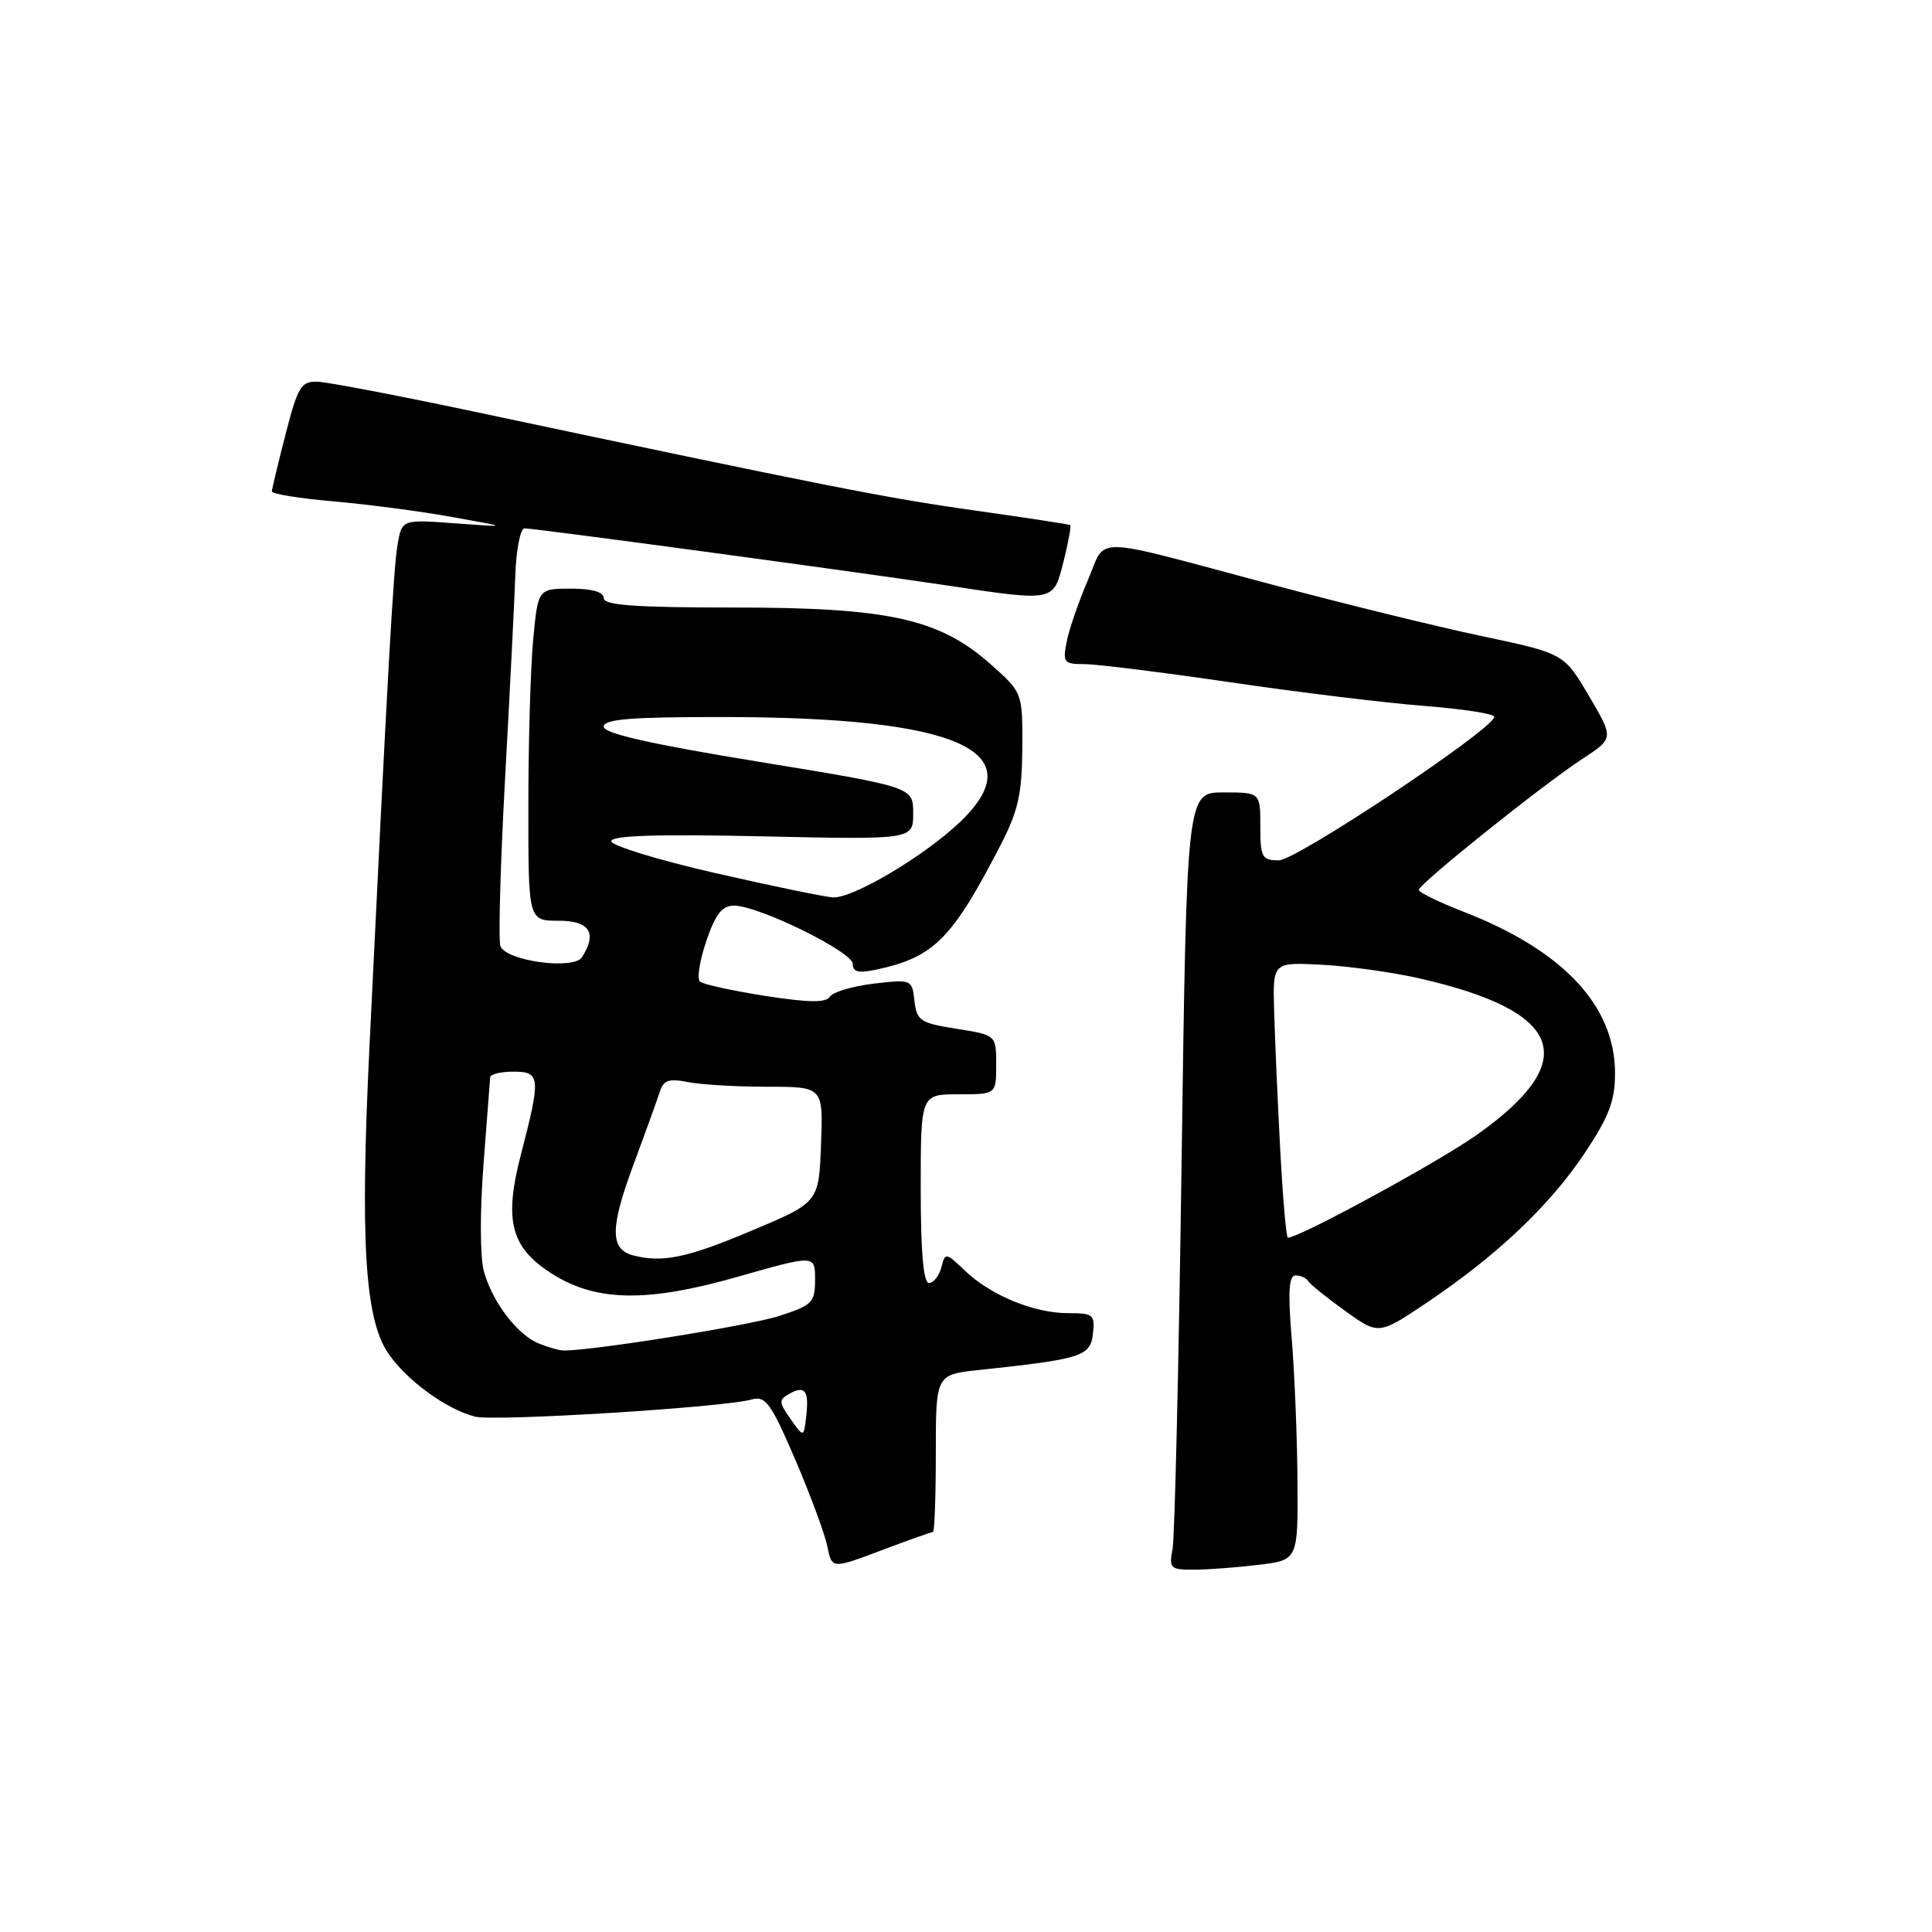 <?xml version="1.0" encoding="UTF-8" standalone="no"?>
<!DOCTYPE svg PUBLIC "-//W3C//DTD SVG 1.1//EN" "http://www.w3.org/Graphics/SVG/1.1/DTD/svg11.dtd" >
<svg xmlns="http://www.w3.org/2000/svg" xmlns:xlink="http://www.w3.org/1999/xlink" version="1.1" viewBox="0 0 256 256">
 <g >
 <path fill="currentColor"
d=" M 123.62 203.00 C 123.83 203.00 124.00 198.31 124.00 192.57 C 124.00 182.14 124.00 182.14 129.75 181.53 C 143.34 180.08 144.47 179.72 144.82 176.75 C 145.11 174.20 144.87 174.00 141.53 174.00 C 137.01 174.00 131.28 171.64 127.88 168.39 C 125.32 165.94 125.25 165.93 124.73 167.94 C 124.43 169.07 123.70 170.00 123.09 170.00 C 122.36 170.00 122.00 165.88 122.00 157.50 C 122.00 145.00 122.00 145.00 127.00 145.00 C 132.00 145.00 132.00 145.00 132.00 141.08 C 132.00 137.15 132.00 137.15 126.75 136.32 C 121.94 135.56 121.47 135.25 121.17 132.62 C 120.85 129.78 120.78 129.75 115.75 130.34 C 112.94 130.68 110.34 131.45 109.96 132.07 C 109.45 132.89 107.18 132.86 101.38 131.96 C 97.05 131.28 93.16 130.43 92.74 130.06 C 92.33 129.69 92.71 127.28 93.59 124.69 C 94.81 121.12 95.68 120.00 97.26 120.00 C 100.52 120.00 113.00 126.13 113.00 127.73 C 113.00 128.82 113.77 128.99 116.25 128.45 C 123.76 126.82 126.16 124.40 132.57 112.00 C 134.92 107.45 135.42 105.22 135.46 99.14 C 135.50 91.78 135.50 91.78 131.28 88.03 C 124.47 81.98 117.78 80.50 97.25 80.50 C 84.12 80.50 80.00 80.20 80.00 79.25 C 80.00 78.44 78.46 78.00 75.64 78.00 C 71.29 78.00 71.29 78.00 70.65 84.75 C 70.30 88.46 70.01 98.36 70.01 106.75 C 70.00 122.00 70.00 122.00 74.00 122.00 C 78.12 122.00 79.17 123.61 77.12 126.83 C 76.03 128.56 67.07 127.35 66.31 125.37 C 66.02 124.61 66.30 114.66 66.92 103.25 C 67.55 91.84 68.16 79.69 68.28 76.26 C 68.40 72.82 68.95 70.01 69.50 70.01 C 70.81 70.00 112.76 75.67 125.24 77.54 C 139.85 79.73 139.56 79.79 140.93 74.38 C 141.57 71.84 141.96 69.67 141.80 69.57 C 141.63 69.47 135.88 68.59 129.00 67.62 C 117.40 65.99 109.45 64.42 62.00 54.37 C 52.38 52.34 43.41 50.63 42.08 50.58 C 39.90 50.51 39.47 51.21 37.85 57.50 C 36.86 61.35 36.04 64.78 36.02 65.11 C 36.01 65.45 39.71 66.05 44.25 66.44 C 48.79 66.84 55.88 67.77 60.00 68.52 C 67.50 69.87 67.50 69.87 60.38 69.35 C 53.26 68.82 53.26 68.82 52.68 72.16 C 52.13 75.35 51.32 89.84 48.96 138.59 C 47.71 164.41 48.33 174.71 51.42 179.29 C 53.83 182.87 59.13 186.74 62.94 187.71 C 65.57 188.37 95.83 186.50 99.60 185.44 C 101.44 184.92 102.14 185.89 105.37 193.39 C 107.38 198.09 109.30 203.27 109.63 204.91 C 110.23 207.90 110.23 207.90 116.73 205.45 C 120.31 204.10 123.41 203.00 123.62 203.00 Z  M 166.75 207.35 C 172.00 206.72 172.00 206.72 171.92 196.11 C 171.88 190.27 171.53 181.79 171.15 177.25 C 170.64 171.10 170.78 169.00 171.68 169.00 C 172.34 169.00 173.10 169.35 173.36 169.77 C 173.62 170.20 175.83 171.97 178.26 173.72 C 182.68 176.89 182.68 176.89 189.09 172.59 C 198.37 166.35 205.32 159.76 209.95 152.84 C 213.20 147.97 214.00 145.87 214.00 142.22 C 214.00 133.26 207.11 125.92 193.88 120.79 C 190.65 119.54 188.00 118.24 188.00 117.92 C 188.00 117.13 204.40 104.00 209.67 100.56 C 213.85 97.83 213.85 97.83 210.54 92.21 C 207.23 86.59 207.23 86.59 196.36 84.29 C 190.39 83.03 177.85 79.95 168.50 77.45 C 143.97 70.91 146.69 70.97 144.14 76.90 C 142.94 79.69 141.68 83.33 141.35 84.99 C 140.79 87.79 140.95 88.00 143.70 88.00 C 145.32 88.00 154.04 89.09 163.07 90.41 C 172.11 91.74 183.66 93.15 188.75 93.54 C 193.84 93.94 198.00 94.58 198.00 94.98 C 198.00 96.54 171.80 114.00 169.45 114.00 C 167.21 114.00 167.00 113.61 167.00 109.50 C 167.00 105.00 167.00 105.00 162.12 105.00 C 157.25 105.00 157.25 105.00 156.57 153.75 C 156.20 180.56 155.66 203.74 155.37 205.25 C 154.88 207.81 155.08 208.00 158.17 207.99 C 160.00 207.99 163.86 207.70 166.75 207.35 Z  M 104.76 188.04 C 103.19 185.82 103.17 185.48 104.58 184.69 C 106.67 183.53 107.22 184.25 106.83 187.66 C 106.50 190.50 106.50 190.50 104.76 188.04 Z  M 71.39 178.02 C 68.56 176.88 65.24 172.52 64.13 168.50 C 63.60 166.60 63.58 160.65 64.06 154.36 C 64.52 148.39 64.92 143.16 64.95 142.75 C 64.98 142.34 66.35 142.00 68.00 142.00 C 71.62 142.00 71.69 142.71 69.04 152.92 C 66.72 161.85 67.68 165.40 73.37 168.92 C 79.15 172.49 85.88 172.57 97.75 169.18 C 108.00 166.26 108.00 166.26 108.00 169.55 C 108.00 172.59 107.64 172.95 103.25 174.37 C 99.17 175.69 77.57 179.12 74.54 178.94 C 73.97 178.90 72.55 178.49 71.39 178.02 Z  M 83.84 166.33 C 80.84 165.53 80.84 162.67 83.87 154.52 C 85.50 150.11 87.11 145.66 87.44 144.63 C 87.91 143.13 88.65 142.88 91.14 143.38 C 92.85 143.72 97.59 144.00 101.67 144.00 C 109.08 144.00 109.08 144.00 108.79 151.66 C 108.50 159.33 108.50 159.33 99.50 163.11 C 91.01 166.69 87.74 167.36 83.84 166.33 Z  M 94.75 115.68 C 87.19 113.95 81.00 112.05 81.00 111.46 C 81.00 110.71 87.10 110.51 101.00 110.82 C 121.00 111.26 121.00 111.26 121.00 107.77 C 121.00 104.28 121.00 104.28 100.50 100.93 C 86.19 98.59 80.00 97.19 80.00 96.29 C 80.00 95.29 83.57 95.00 95.75 95.01 C 126.99 95.02 137.10 99.51 127.17 108.96 C 122.43 113.46 113.03 119.04 110.38 118.91 C 109.35 118.86 102.31 117.41 94.75 115.68 Z  M 169.63 152.25 C 169.29 145.79 168.93 137.57 168.83 134.00 C 168.64 127.50 168.64 127.50 175.07 127.83 C 178.61 128.01 184.38 128.81 187.90 129.60 C 207.19 133.95 209.66 140.46 195.75 150.33 C 190.69 153.93 172.19 164.00 170.65 164.00 C 170.43 164.00 169.98 158.71 169.63 152.25 Z "/>
</g>
</svg>